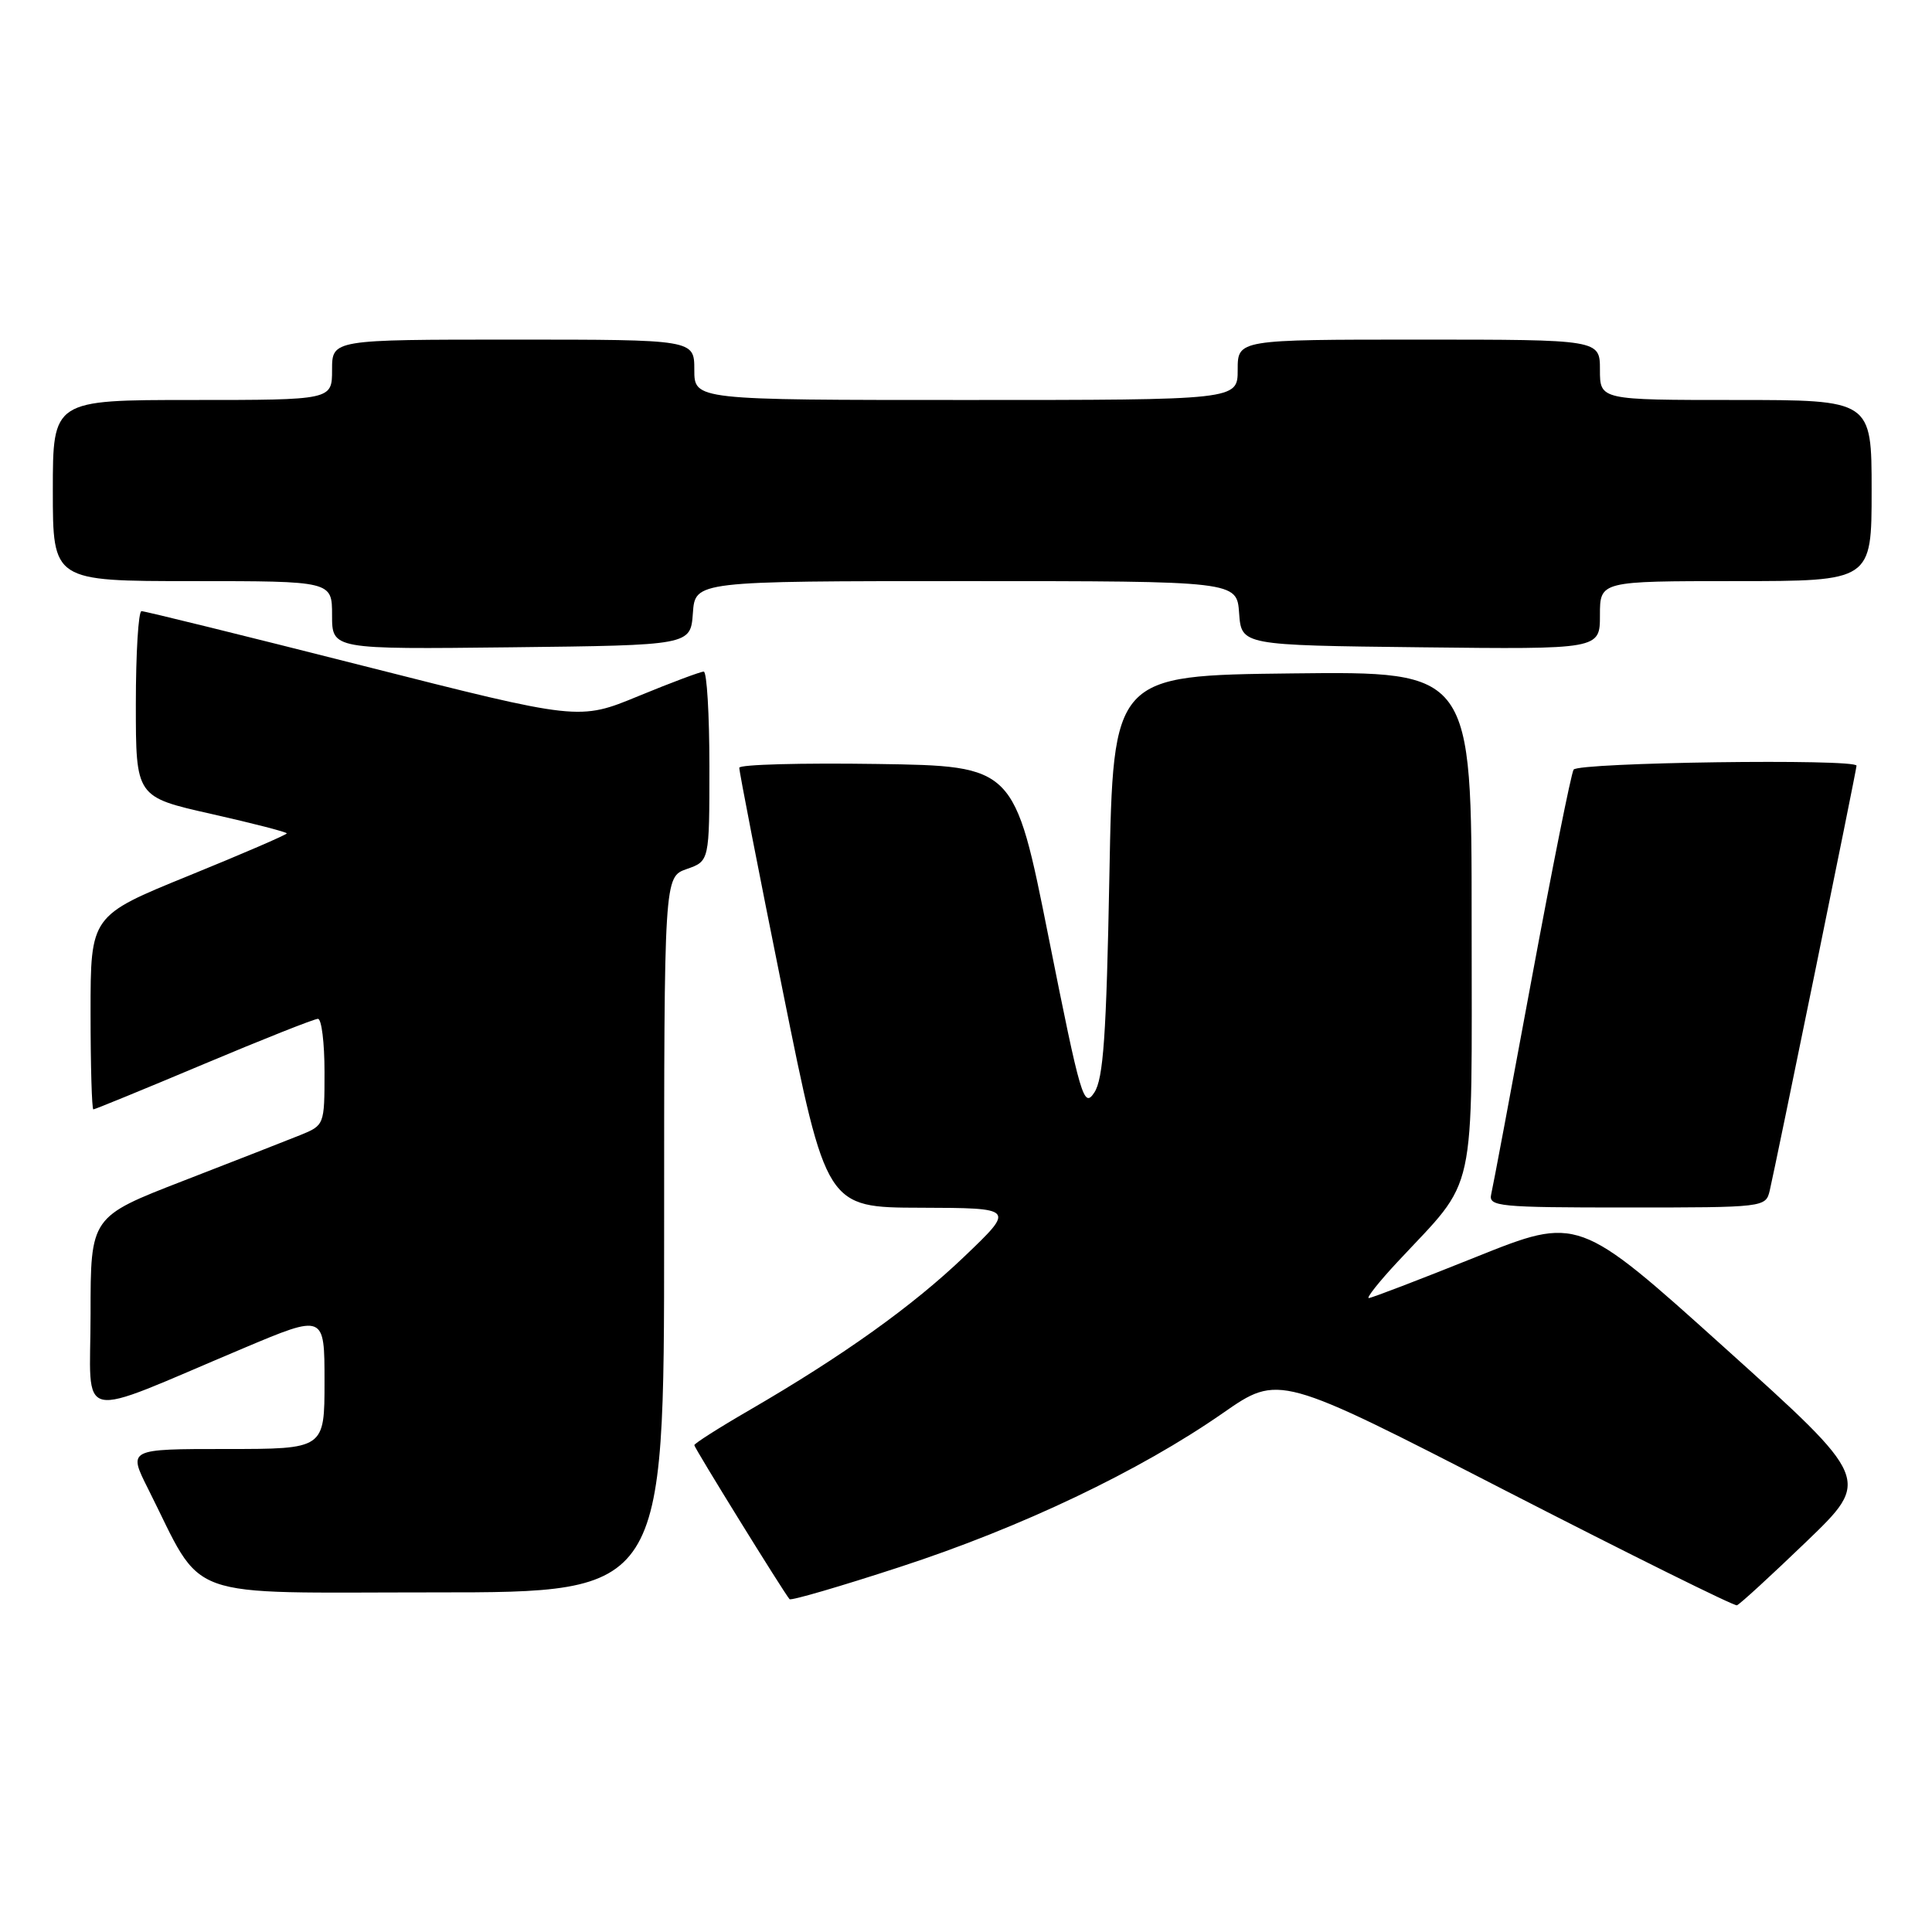 <?xml version="1.0" encoding="UTF-8" standalone="no"?>
<!DOCTYPE svg PUBLIC "-//W3C//DTD SVG 1.1//EN" "http://www.w3.org/Graphics/SVG/1.1/DTD/svg11.dtd" >
<svg xmlns="http://www.w3.org/2000/svg" xmlns:xlink="http://www.w3.org/1999/xlink" version="1.1" viewBox="0 0 256 256">
 <g >
 <path fill="currentColor"
d=" M 239.36 204.27 C 247.91 196.04 247.91 196.04 228.52 178.58 C 209.13 161.12 209.13 161.12 195.57 166.56 C 188.12 169.55 181.73 172.00 181.37 172.00 C 181.02 172.00 182.71 169.86 185.14 167.25 C 195.83 155.76 195.00 159.55 195.00 122.14 C 195.00 88.96 195.00 88.96 171.25 89.23 C 147.50 89.50 147.50 89.50 147.00 116.00 C 146.60 137.26 146.20 142.95 145.00 144.77 C 143.60 146.89 143.21 145.56 138.96 124.27 C 134.42 101.50 134.42 101.50 116.21 101.23 C 106.19 101.08 97.98 101.30 97.96 101.73 C 97.93 102.15 100.52 115.44 103.71 131.25 C 109.50 160.00 109.50 160.00 122.00 160.03 C 134.50 160.07 134.50 160.07 127.83 166.45 C 120.92 173.07 111.72 179.64 99.25 186.88 C 95.26 189.19 92.00 191.27 92.00 191.49 C 92.00 191.86 103.82 210.97 104.62 211.90 C 104.81 212.12 111.39 210.20 119.25 207.63 C 135.33 202.39 151.02 194.91 162.04 187.24 C 169.46 182.08 169.46 182.08 199.48 197.51 C 215.99 205.99 229.79 212.83 230.15 212.71 C 230.51 212.60 234.65 208.80 239.36 204.27 Z  M 88.00 163.60 C 88.00 116.20 88.00 116.20 91.00 115.15 C 94.00 114.10 94.00 114.10 94.00 101.55 C 94.00 94.65 93.66 89.00 93.25 88.99 C 92.84 88.99 88.95 90.44 84.61 92.23 C 76.73 95.48 76.73 95.48 48.11 88.22 C 32.38 84.23 19.16 80.97 18.75 80.98 C 18.34 80.99 18.00 86.53 18.00 93.30 C 18.00 105.60 18.00 105.60 28.00 107.85 C 33.50 109.09 38.00 110.25 38.00 110.43 C 38.00 110.60 32.15 113.13 25.00 116.04 C 12.00 121.33 12.00 121.33 12.00 134.16 C 12.00 141.22 12.17 147.00 12.37 147.00 C 12.57 147.00 19.16 144.30 27.00 141.00 C 34.84 137.70 41.65 135.00 42.13 135.00 C 42.61 135.00 43.00 138.17 43.00 142.05 C 43.00 149.07 42.98 149.11 39.75 150.42 C 37.96 151.14 30.99 153.87 24.25 156.48 C 12.00 161.23 12.00 161.23 12.00 174.10 C 12.00 188.75 9.57 188.20 32.25 178.65 C 43.00 174.12 43.00 174.12 43.00 183.06 C 43.00 192.00 43.00 192.00 29.98 192.00 C 16.97 192.00 16.97 192.00 19.61 197.25 C 27.19 212.32 23.55 211.00 57.60 211.00 C 88.00 211.00 88.00 211.00 88.00 163.60 Z  M 234.50 157.75 C 235.29 154.39 246.00 102.00 246.00 101.46 C 246.00 100.51 209.11 101.02 208.51 101.98 C 208.18 102.52 205.68 115.01 202.95 129.73 C 200.23 144.45 197.82 157.29 197.59 158.25 C 197.22 159.87 198.58 160.00 215.57 160.00 C 233.82 160.00 233.97 159.98 234.50 157.75 Z  M 91.81 81.25 C 92.11 77.00 92.11 77.00 128.00 77.00 C 163.89 77.00 163.89 77.00 164.19 81.25 C 164.50 85.50 164.50 85.50 188.25 85.77 C 212.00 86.04 212.00 86.04 212.00 81.52 C 212.00 77.00 212.00 77.00 230.00 77.00 C 248.00 77.00 248.00 77.00 248.00 65.00 C 248.00 53.00 248.00 53.00 230.00 53.00 C 212.00 53.00 212.00 53.00 212.00 49.00 C 212.00 45.00 212.00 45.00 188.00 45.00 C 164.00 45.00 164.00 45.00 164.00 49.00 C 164.00 53.00 164.00 53.00 128.00 53.00 C 92.00 53.00 92.00 53.00 92.00 49.00 C 92.00 45.00 92.00 45.00 68.00 45.00 C 44.00 45.00 44.00 45.00 44.00 49.00 C 44.00 53.00 44.00 53.00 25.50 53.00 C 7.00 53.00 7.00 53.00 7.00 65.00 C 7.00 77.00 7.00 77.00 25.50 77.00 C 44.00 77.00 44.00 77.00 44.00 81.52 C 44.00 86.04 44.00 86.04 67.75 85.77 C 91.50 85.50 91.50 85.50 91.81 81.25 Z "/>
</g>
</svg>